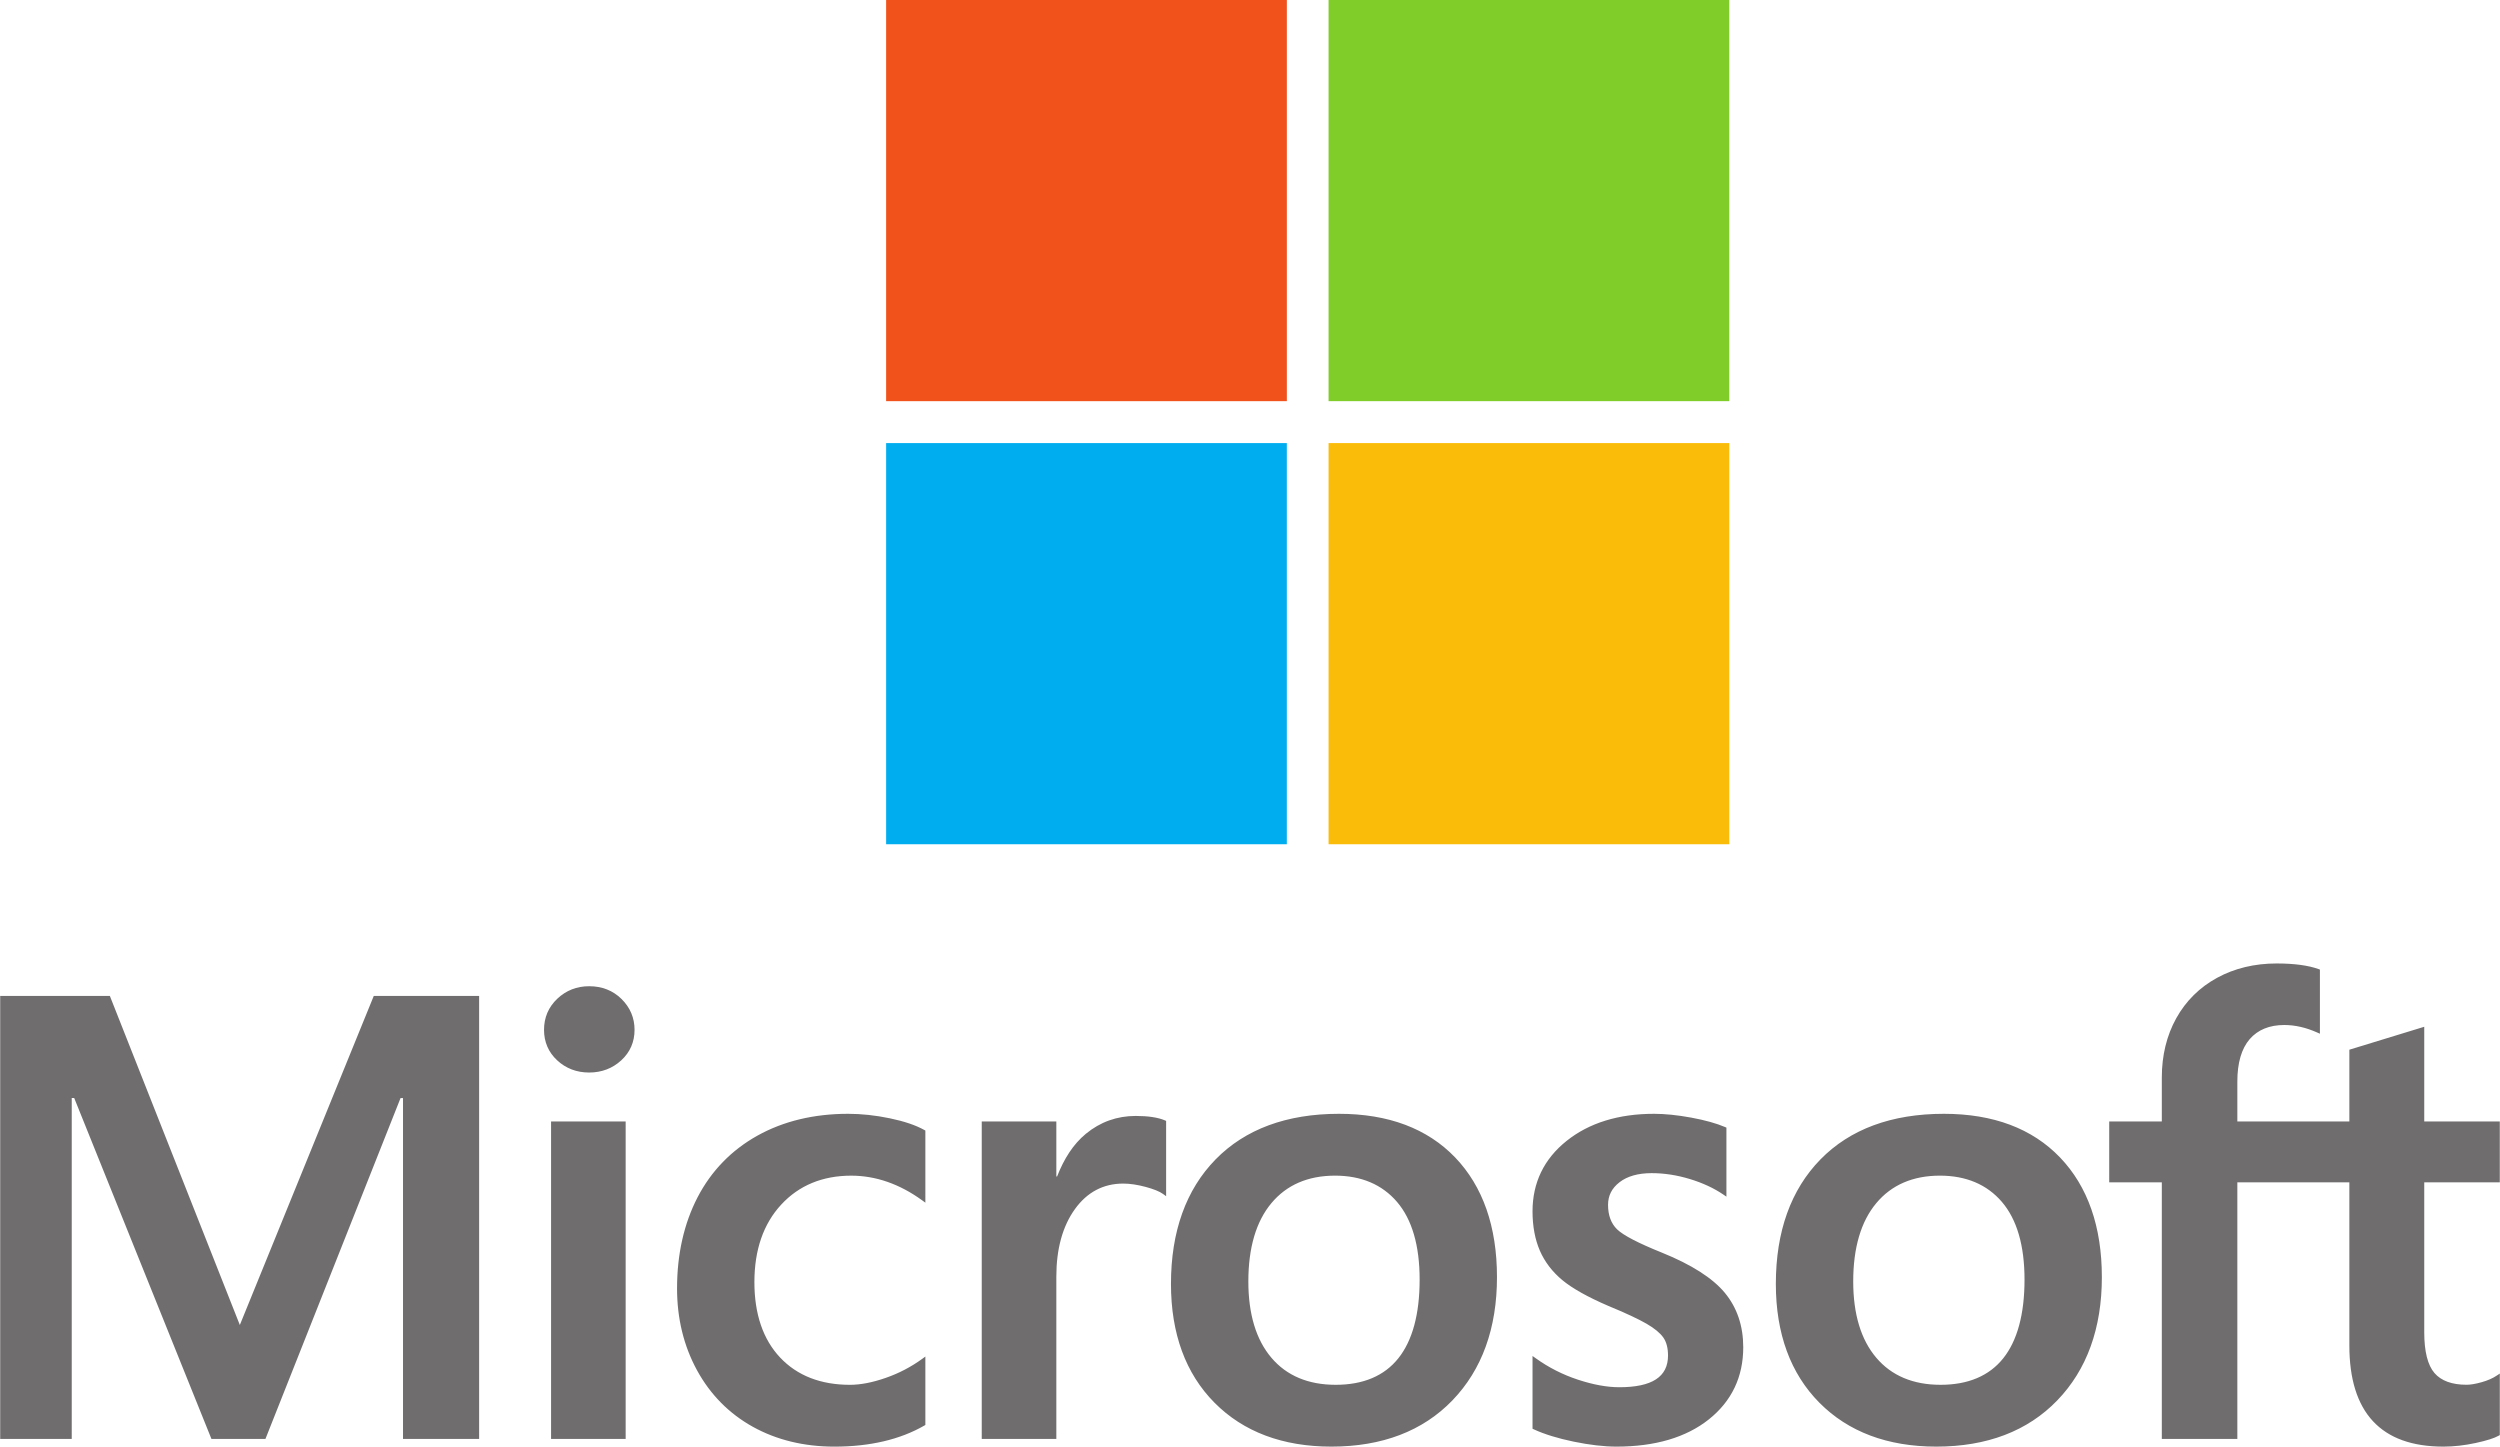 <svg width="178" height="103" viewBox="0 0 178 103" fill="none" xmlns="http://www.w3.org/2000/svg">
<g clip-path="url(#clip0_123_440)">
<path d="M91.623 28.563H63.093V0H91.623V28.563Z" fill="#F1511B"/>
<path d="M123.124 28.563H94.594V0H123.124V28.563Z" fill="#80CC28"/>
<path d="M91.622 60.11H63.093V31.548H91.622V60.11Z" fill="#00ADEF"/>
<path d="M123.124 60.11H94.594V31.548H123.124V60.11Z" fill="#FBBC09"/>
<path d="M177.985 84.184V79.848H172.606V73.106L172.425 73.162L167.373 74.709L167.274 74.739V79.848H159.299V77.003C159.299 75.678 159.595 74.664 160.177 73.988C160.757 73.32 161.585 72.98 162.642 72.98C163.402 72.98 164.189 73.16 164.98 73.513L165.178 73.601V69.034L165.084 68.999C164.345 68.733 163.341 68.599 162.097 68.599C160.528 68.599 159.102 68.941 157.859 69.619C156.615 70.297 155.636 71.266 154.951 72.496C154.267 73.726 153.921 75.146 153.921 76.718V79.847H150.176V84.183H153.921V102.453H159.299V84.183H167.274V95.794C167.274 100.575 169.526 102.999 173.969 102.999C174.7 102.999 175.468 102.913 176.253 102.744C177.052 102.572 177.596 102.4 177.915 102.217L177.986 102.175V97.798L177.766 97.943C177.476 98.138 177.112 98.297 176.685 98.415C176.257 98.535 175.899 98.595 175.623 98.595C174.583 98.595 173.813 98.315 173.335 97.761C172.852 97.201 172.606 96.223 172.606 94.856V84.183H177.985L177.985 84.184ZM138.167 98.598C136.215 98.598 134.677 97.95 133.593 96.673C132.501 95.391 131.949 93.562 131.949 91.239C131.949 88.842 132.501 86.966 133.594 85.661C134.678 84.364 136.202 83.706 138.123 83.706C139.988 83.706 141.472 84.335 142.535 85.575C143.604 86.822 144.146 88.683 144.146 91.108C144.146 93.563 143.636 95.449 142.631 96.71C141.632 97.962 140.131 98.598 138.167 98.598ZM138.406 79.303C134.683 79.303 131.725 80.396 129.617 82.55C127.51 84.704 126.44 87.686 126.44 91.413C126.44 94.952 127.484 97.799 129.541 99.873C131.598 101.948 134.398 102.999 137.861 102.999C141.471 102.999 144.369 101.893 146.477 99.708C148.584 97.526 149.652 94.573 149.652 90.933C149.652 87.339 148.65 84.47 146.673 82.41C144.696 80.348 141.915 79.303 138.406 79.303ZM117.772 79.303C115.239 79.303 113.144 79.952 111.543 81.231C109.933 82.517 109.116 84.204 109.116 86.246C109.116 87.307 109.292 88.25 109.639 89.05C109.988 89.851 110.529 90.558 111.246 91.151C111.959 91.739 113.058 92.355 114.515 92.981C115.74 93.486 116.653 93.913 117.233 94.249C117.8 94.578 118.202 94.91 118.429 95.233C118.65 95.548 118.763 95.98 118.763 96.514C118.763 98.032 117.627 98.771 115.289 98.771C114.422 98.771 113.433 98.59 112.349 98.233C111.273 97.88 110.258 97.365 109.339 96.704L109.116 96.545V101.726L109.198 101.765C109.959 102.117 110.918 102.413 112.049 102.646C113.177 102.879 114.203 102.999 115.093 102.999C117.842 102.999 120.055 102.346 121.67 101.06C123.295 99.765 124.119 98.038 124.119 95.925C124.119 94.401 123.676 93.094 122.801 92.041C121.934 90.996 120.427 90.036 118.326 89.187C116.652 88.514 115.578 87.956 115.136 87.528C114.71 87.113 114.493 86.527 114.493 85.785C114.493 85.129 114.761 84.602 115.31 84.175C115.863 83.747 116.632 83.528 117.598 83.528C118.494 83.528 119.41 83.67 120.322 83.948C121.233 84.226 122.033 84.597 122.701 85.052L122.921 85.202V80.287L122.837 80.25C122.219 79.985 121.408 79.758 120.42 79.575C119.438 79.395 118.547 79.303 117.772 79.303ZM95.099 98.598C93.148 98.598 91.609 97.95 90.525 96.673C89.434 95.391 88.882 93.563 88.882 91.239C88.882 88.842 89.434 86.966 90.526 85.661C91.61 84.364 93.133 83.706 95.056 83.706C96.92 83.706 98.404 84.335 99.467 85.575C100.536 86.822 101.078 88.683 101.078 91.108C101.078 93.563 100.568 95.449 99.562 96.71C98.564 97.962 97.063 98.598 95.099 98.598ZM95.339 79.303C91.615 79.303 88.657 80.396 86.55 82.55C84.443 84.704 83.373 87.686 83.373 91.413C83.373 94.953 84.417 97.799 86.473 99.873C88.531 101.948 91.33 102.999 94.793 102.999C98.402 102.999 101.303 101.893 103.41 99.708C105.516 97.526 106.585 94.573 106.585 90.933C106.585 87.339 105.582 84.47 103.606 82.41C101.627 80.348 98.845 79.303 95.339 79.303ZM75.211 83.763V79.848H69.9V102.453H75.211V90.89C75.211 88.924 75.656 87.309 76.534 86.088C77.402 84.883 78.558 84.271 79.97 84.271C80.448 84.271 80.985 84.351 81.567 84.507C82.142 84.662 82.559 84.83 82.805 85.008L83.028 85.17V79.809L82.943 79.771C82.448 79.561 81.748 79.455 80.862 79.455C79.528 79.455 78.333 79.884 77.309 80.73C76.412 81.473 75.763 82.493 75.266 83.763H75.211ZM60.388 79.303C57.951 79.303 55.778 79.826 53.928 80.858C52.076 81.891 50.644 83.367 49.669 85.244C48.699 87.115 48.206 89.301 48.206 91.74C48.206 93.877 48.684 95.836 49.628 97.564C50.573 99.294 51.91 100.648 53.602 101.587C55.292 102.525 57.247 103 59.409 103C61.933 103 64.088 102.495 65.817 101.498L65.886 101.458V96.587L65.663 96.75C64.868 97.327 63.992 97.784 63.064 98.105C62.125 98.433 61.27 98.599 60.519 98.599C58.435 98.599 56.762 97.947 55.547 96.659C54.33 95.37 53.713 93.561 53.713 91.283C53.713 88.991 54.356 87.136 55.625 85.766C56.889 84.399 58.566 83.707 60.607 83.707C62.353 83.707 64.054 84.299 65.664 85.468L65.886 85.63V80.496L65.814 80.456C65.208 80.116 64.382 79.836 63.357 79.623C62.336 79.41 61.337 79.303 60.388 79.303ZM44.547 79.848H39.236V102.453H44.547V79.848ZM41.945 70.219C41.071 70.219 40.309 70.516 39.683 71.107C39.054 71.7 38.735 72.445 38.735 73.324C38.735 74.19 39.05 74.922 39.673 75.498C40.292 76.072 41.057 76.364 41.946 76.364C42.836 76.364 43.604 76.073 44.23 75.499C44.86 74.922 45.18 74.189 45.18 73.324C45.18 72.475 44.869 71.738 44.256 71.131C43.642 70.525 42.865 70.219 41.945 70.219ZM28.694 78.18V102.453H34.114V70.911H26.612L17.076 94.34L7.822 70.911H0.014V102.453H5.108V78.178H5.283L15.055 102.453H18.899L28.519 78.181L28.694 78.18Z" fill="#706D6E"/>
</g>
<defs>
<clipPath id="clip0_123_440">
<rect width="178" height="103" fill="white"/>
</clipPath>
</defs>
</svg>
